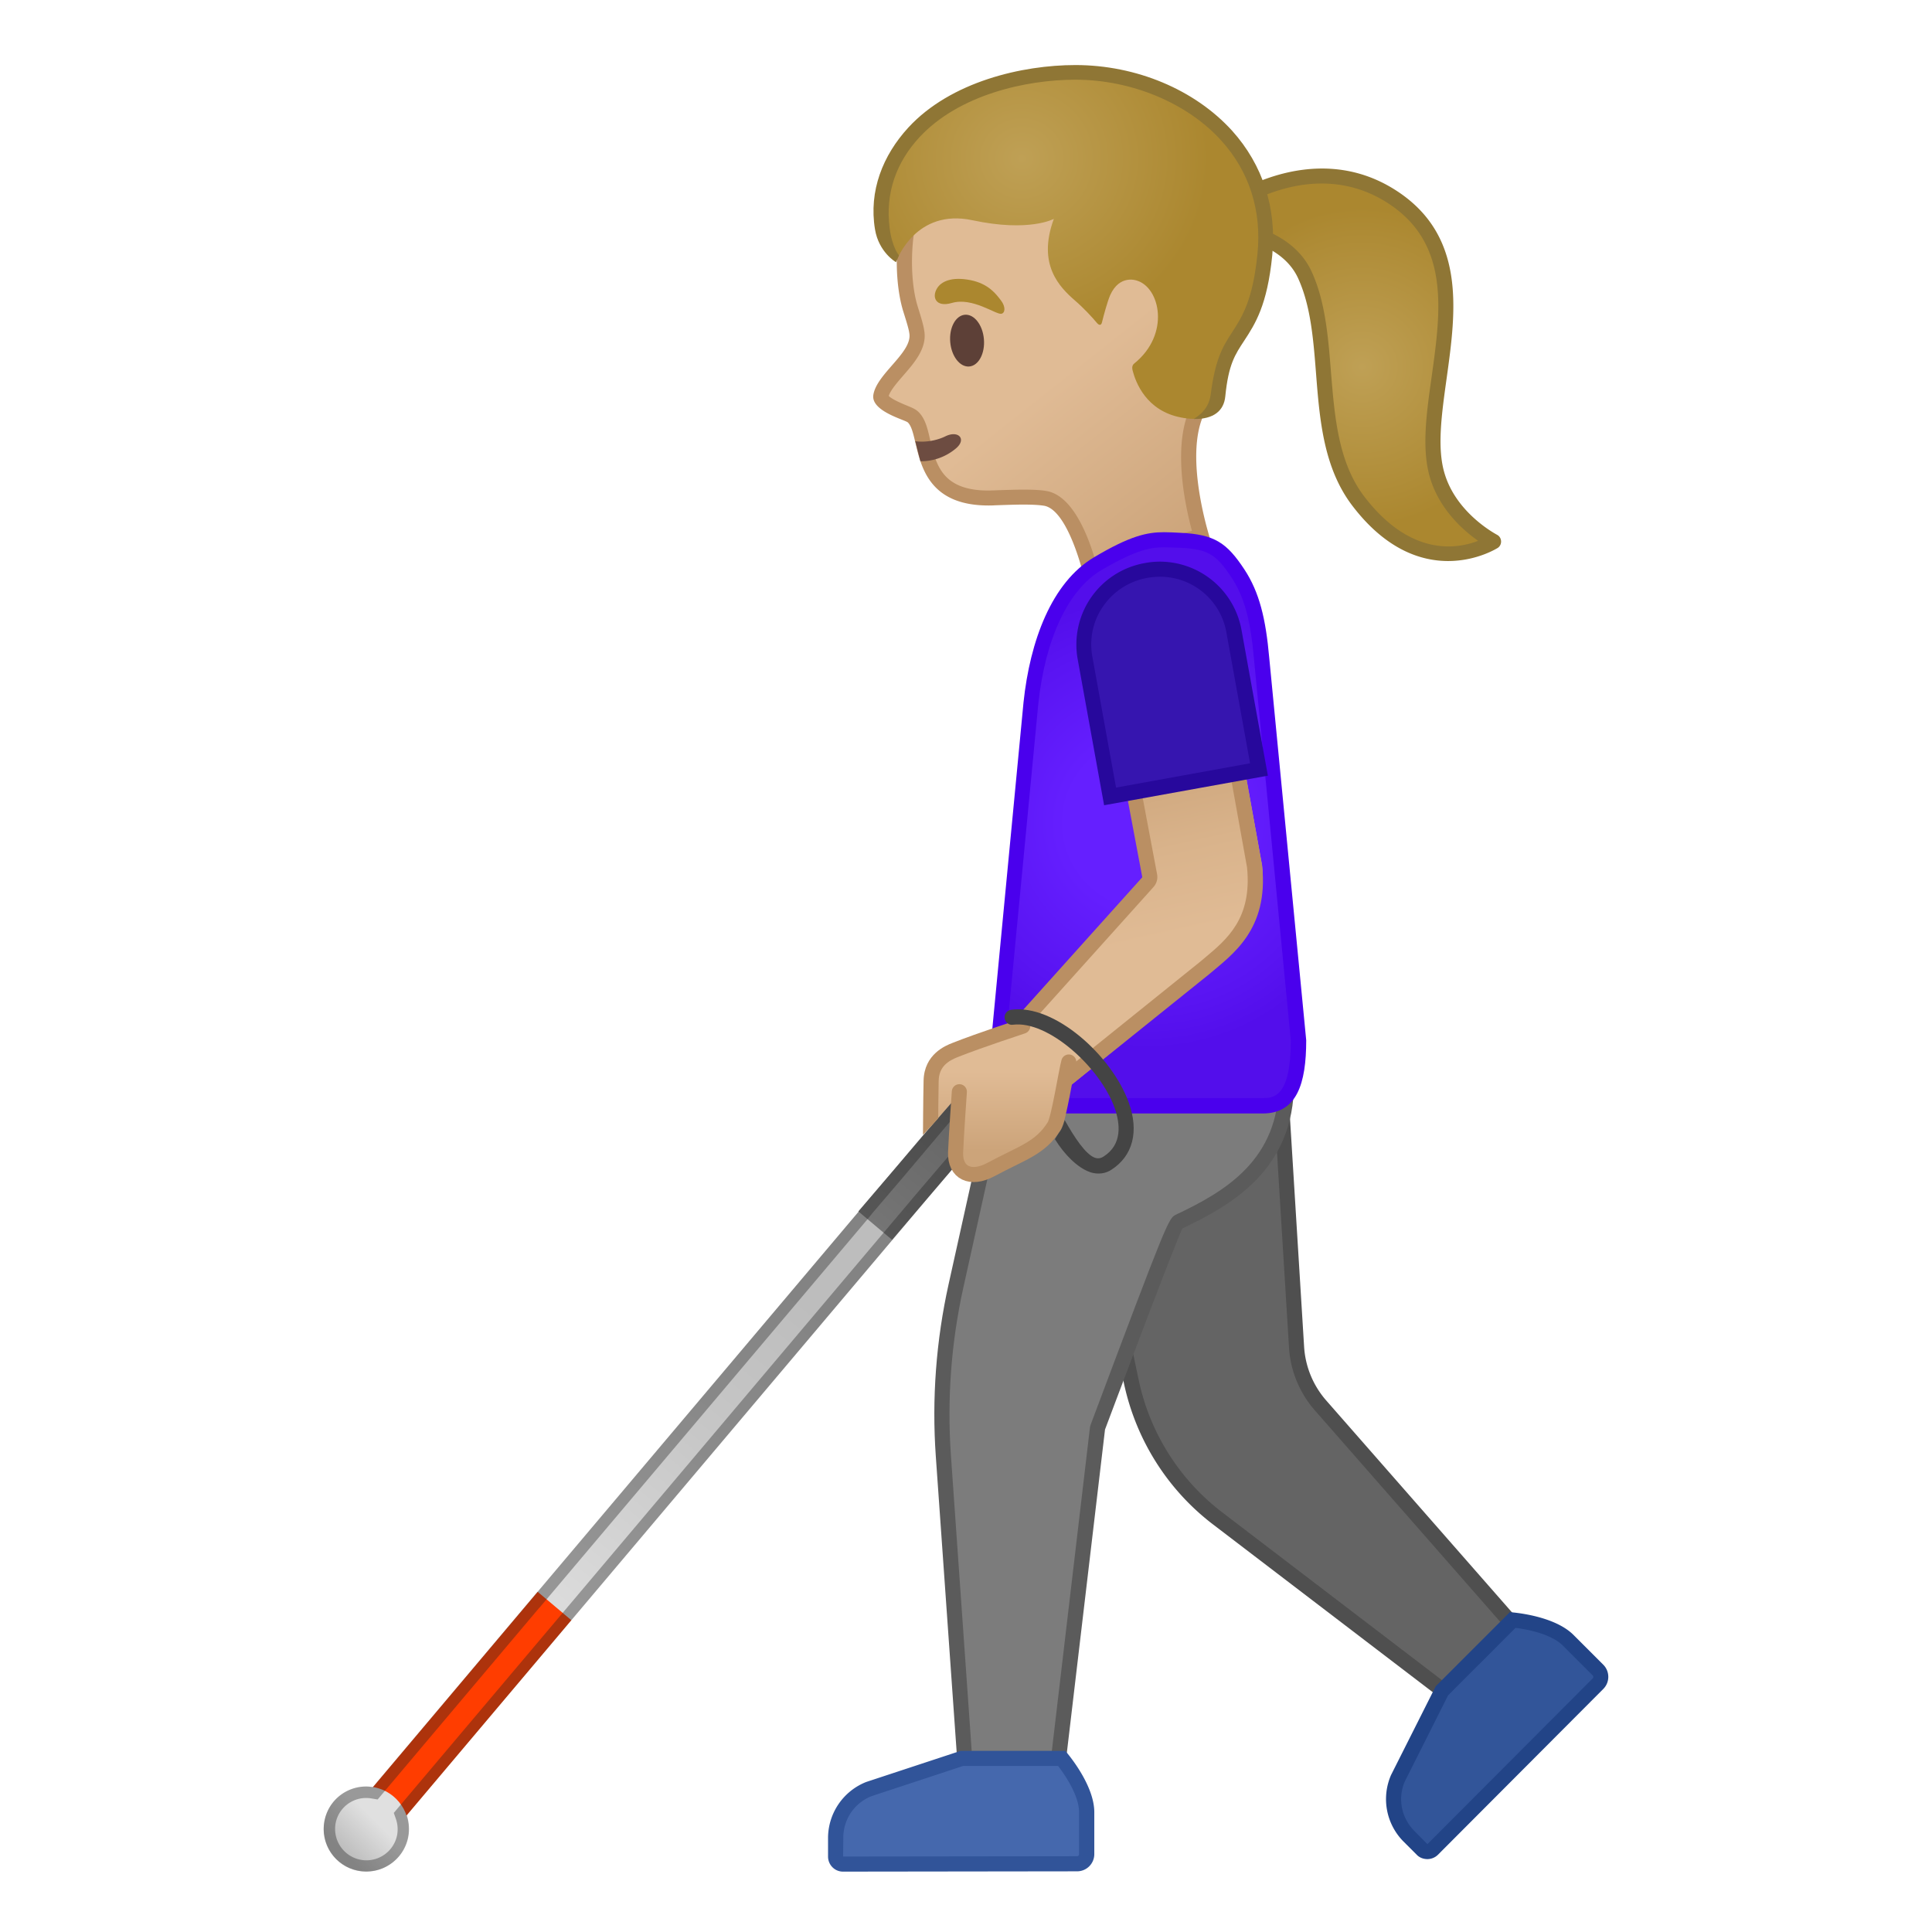 <svg viewBox="0 0 128 128" xmlns="http://www.w3.org/2000/svg" width="512px" height="512px"><radialGradient id="a" cx="89.871" cy="25.203" r="10.57" gradientTransform="rotate(-5.616 80.901 20.972)" gradientUnits="userSpaceOnUse"><stop stop-color="#BFA055" offset="0"/><stop stop-color="#AB872F" offset="1"/></radialGradient><path d="M81.6 13.52s5.22-3.75 10.38-.63c7.19 4.34 1.68 13.53 3.25 18.68.88 2.88 3.72 4.32 3.72 4.32s-4.59 3.04-8.96-2.67c-3.2-4.18-1.54-10.59-3.54-14.98-1.2-2.64-4.66-2.99-4.66-2.99l-.19-1.73z" fill="url(#a)"/><path d="M95.94 37.17c-1.8 0-4.12-.75-6.34-3.66-1.91-2.5-2.17-5.69-2.41-8.78-.18-2.31-.36-4.49-1.19-6.3-1.07-2.34-4.23-2.7-4.26-2.7a.51.51 0 0 1-.45-.44l-.19-1.71c-.02-.18.06-.36.21-.46.06-.04 5.55-3.9 10.93-.66 4.95 2.99 4.23 8.11 3.6 12.63-.33 2.38-.65 4.62-.12 6.32.81 2.65 3.44 4 3.46 4.02.16.08.26.24.27.42s-.07.35-.22.45c-.02.01-1.36.87-3.29.87zM82.25 14.8c1.01.19 3.6.88 4.66 3.22.9 1.97 1.09 4.34 1.27 6.63.24 2.94.48 5.99 2.21 8.25 3.07 4.01 6.16 3.47 7.54 2.93-.96-.67-2.53-2.04-3.17-4.12-.59-1.92-.26-4.27.09-6.75.62-4.42 1.26-8.99-3.12-11.64-4.22-2.55-8.55-.2-9.59.46l.11 1.02z" fill="#8F7635"/><linearGradient id="b" x1="147.08" x2="160.87" y1="-80.57" y2="-52.691" gradientTransform="rotate(-12.088 531.657 367.198)" gradientUnits="userSpaceOnUse"><stop stop-color="#E0BB95" offset=".546"/><stop stop-color="#CCA47A" offset="1"/></linearGradient><path d="M72.16 37.55c-.36-1.31-1.31-4.22-2.87-4.52-.33-.06-.79-.09-1.49-.09-.48 0-1.11.01-1.93.05-.13.01-.25.01-.37.01-3.48 0-3.96-2.09-4.36-3.76-.16-.7-.29-1.25-.63-1.59-.12-.11-.27-.18-.58-.3-.4-.16-1.63-.66-1.56-1.09.08-.52.61-1.13 1.12-1.72.71-.81 1.44-1.65 1.25-2.58-.03-.24-.2-.83-.39-1.43l-.04-.14c-.35-1.2-.47-2.87-.3-4.48.52-5.07 3.32-8.42 7.89-9.42.59-.13 1.23-.2 1.88-.2 3.92 0 8.43 2.39 10.72 5.69 1.62 2.34.69 11.43-1.14 15.19-1.25 2.56-.18 6.86.25 8.34l-7.45 2.04z" fill="url(#b)"/><path d="M69.76 6.79c3.77 0 8.11 2.3 10.31 5.48 1.41 2.03.71 10.82-1.18 14.69-1.21 2.49-.42 6.35.08 8.21l-6.46 1.77c-.48-1.59-1.48-4.08-3.13-4.4-.36-.07-.84-.1-1.58-.1-.52 0-1.16.02-1.96.05-.12 0-.24.01-.35.01-3.08 0-3.48-1.72-3.87-3.38-.17-.74-.32-1.39-.77-1.83-.19-.18-.4-.27-.74-.41-.67-.27-1.08-.49-1.23-.65.12-.38.59-.92.98-1.37.74-.85 1.58-1.82 1.37-2.97-.04-.31-.19-.82-.41-1.52l-.04-.13c-.34-1.14-.44-2.74-.29-4.28.29-2.8 1.64-7.69 7.5-8.98a7.81 7.81 0 0 1 1.77-.19m0-1c-.68 0-1.34.07-1.99.21-5.18 1.14-7.79 5.05-8.28 9.85-.18 1.74-.03 3.46.32 4.67.04.15.39 1.19.43 1.53.26 1.28-2.16 2.69-2.38 4.12-.16 1.08 2.1 1.64 2.29 1.82.9.89.07 5.5 5.34 5.5.13 0 .26 0 .39-.01.82-.03 1.44-.05 1.92-.05.76 0 1.15.04 1.39.08 1.6.31 2.61 4.65 2.61 4.65l8.42-2.31s-1.85-5.55-.43-8.46c1.92-3.95 2.84-13.2 1.1-15.7-2.32-3.34-6.94-5.9-11.13-5.9z" fill="#BA8F63"/><path d="M63.19 27.46l-2.34.5s.3 1.07.46 1.5c.86 2.35 2.62 4.79 6.82 4.3.38-.04-2.32-5.25-2.32-5.25l-2.62-1.05z" fill="none"/><path d="M60.98 30.56a3.6 3.6 0 0 0 2.34-.84c.75-.62.18-1.24-.69-.81-.53.26-1.29.42-1.99.32l.34 1.33z" fill="#6D4C41"/><ellipse transform="rotate(-4.836 64.037 22.556)" cx="64.07" cy="22.57" rx="1.12" ry="1.72" fill="#5D4037"/><path d="M63.07 20.07c-1.09.32-1.35-.4-.98-.98.27-.43.93-.78 2.21-.53 1.2.24 1.7.93 2.02 1.35s.28.84.01.88c-.38.04-1.91-1.11-3.26-.72z" fill="#AB872F"/><radialGradient id="c" cx="81.604" cy="-168.67" r="11.941" gradientTransform="matrix(1.035 -.086 .088 .996 -1.92 185.51)" gradientUnits="userSpaceOnUse"><stop stop-color="#BFA055" offset="0"/><stop stop-color="#AB872F" offset="1"/></radialGradient><path d="M73.01 21.35c.12-.49.36-1.37.54-1.79.63-1.41 1.77-.97 1.77-.97 1.54.46 2.23 3.55-.17 5.49-.06.05-.19.16-.11.47.2.78.9 2.67 3.21 3.11.31.06.58.09.82.09.78.03 1.42-.6 1.5-1.38.48-4.75 2.6-3.47 3.21-9.51.77-7.61-6.1-12.06-12.53-12.06-5.79 0-13.42 2.93-12.8 10.35.11 1.36.97 2.09.97 2.09s1.24-3.45 5-2.65c3.78.81 5.4-.09 5.4-.09-1.12 3.04.39 4.53 1.41 5.42.59.51 1.14 1.11 1.44 1.47.16.19.29.17.34-.04z" fill="url(#c)"/><path d="M81.63 8.66c-2.47-2.72-6.35-4.35-10.38-4.35-3.51 0-8.26 1.09-11.07 4.14-1.69 1.84-2.63 4.2-2.21 6.74.25 1.53 1.39 2.18 1.39 2.18l.2-.45s-.45-.5-.62-1.81c-.3-2.35.46-4.37 1.96-6 2.6-2.82 7.05-3.83 10.35-3.83 3.71 0 7.41 1.54 9.66 4.03 1.86 2.05 2.69 4.65 2.4 7.51-.31 3.08-1.01 4.16-1.69 5.21-.63.96-1.11 1.78-1.41 4.12-.15 1.19-1.2 1.61-1.11 1.61 1.3.02 1.99-.54 2.08-1.51.21-2.11.64-2.75 1.26-3.69.71-1.09 1.52-2.32 1.85-5.64.3-3.13-.62-5.99-2.66-8.26z" fill="#8F7635"/><path d="M80.67 100.6a15.425 15.425 0 0 1-5.73-9.08L70.2 69.01l14.35-1.58 1.34 21.83c.09 1.42.65 2.8 1.59 3.87l13.68 15.61-4.43 4.15-16.06-12.29z" fill="#646464"/><path d="M84.09 67.98l1.31 21.3c.09 1.53.7 3.01 1.72 4.17l13.36 15.24-3.76 3.53-15.74-12.02a14.902 14.902 0 0 1-5.54-8.78l-4.63-21.98 13.28-1.46m.93-1.11l-15.42 1.7 4.86 23.06c.79 3.73 2.88 7.06 5.91 9.37l16.41 12.53 5.09-4.77-14-15.97a5.964 5.964 0 0 1-1.47-3.57l-1.38-22.35z" fill="#4F4F4F"/><path d="M64.09 119.1L62.5 96.44c-.27-3.78.01-7.57.84-11.27l4.42-19.93 16.64-1.52c.27 2.41.83 7.41.83 8 0 5.12-3.41 7.45-7.09 9.19-.24.12-.34.16-5.4 13.61l-.03.12-2.88 24.46h-5.74z" fill="#7C7C7C"/><path d="M83.96 64.27c.33 2.96.77 6.97.77 7.46 0 5.09-3.51 7.18-6.81 8.74-.5.24-.53.25-5.65 13.89-.03.08-.05.15-.06.23l-2.83 24.02h-4.82L63 96.41c-.26-3.73.02-7.48.83-11.13l4.34-19.57 15.79-1.44m.88-1.09l-17.49 1.6-4.5 20.29c-.83 3.74-1.12 7.59-.85 11.42l1.63 23.12h6.64l2.94-24.9s4.98-13.26 5.14-13.33c3.26-1.55 7.38-3.89 7.38-9.64-.01-.82-.89-8.56-.89-8.56z" fill="#5B5B5B"/><path d="M55.85 123.5c-.13 0-.26-.05-.35-.15s-.14-.22-.14-.35v-1.26c.01-1.43.88-2.69 2.21-3.21l6.15-2.03h6.63c.42.52 1.65 2.15 1.65 3.55v2.79c0 .17-.07.33-.19.45s-.28.19-.45.19l-15.51.02z" fill="#4568AD"/><path d="M70.1 117c.55.71 1.39 2.02 1.39 3.05v2.79c0 .05-.02.08-.04.1s-.05.04-.1.04l-15.49.02.01-1.26c.01-1.22.74-2.29 1.87-2.74l6.07-2h6.29m.48-1h-6.94l-6.25 2.06a4 4 0 0 0-2.53 3.68V123c0 .55.44 1 .99 1l15.51-.02c.63 0 1.14-.51 1.14-1.14v-2.79c-.01-1.89-1.92-4.05-1.92-4.05z" fill="#315499"/><path d="M94.57 122.67a.47.47 0 0 1-.35-.15l-.89-.89c-1-1.02-1.28-2.52-.71-3.83l2.91-5.78 4.69-4.69c.67.07 2.69.36 3.68 1.34l1.97 1.97c.12.12.19.28.19.45s-.07.33-.19.45l-10.95 10.98a.47.47 0 0 1-.35.15z" fill="#325599"/><path d="M100.41 107.85c.89.11 2.41.44 3.14 1.18l1.97 1.97c.03.03.04.07.04.1s-.01.07-.04.1l-10.95 10.98-.88-.89c-.85-.87-1.1-2.14-.62-3.26l2.87-5.71 4.47-4.47m-.38-1.04l-4.91 4.91-2.96 5.88a3.99 3.99 0 0 0 .81 4.39l.89.89c.19.2.45.29.71.29.25 0 .51-.1.7-.29l10.95-10.98c.45-.45.44-1.17 0-1.61l-1.97-1.97c-1.34-1.34-4.22-1.51-4.22-1.51z" fill="#224487"/><radialGradient id="d" cx="76.099" cy="54.512" r="15.007" gradientUnits="userSpaceOnUse"><stop stop-color="#651FFF" offset=".364"/><stop stop-color="#5914F2" offset=".812"/><stop stop-color="#530EEB" offset="1"/></radialGradient><path d="M69.76 73.27c-1.98 0-3.59-1.95-3.59-4.34l2.14-22.34c.47-4.47 2.08-7.84 4.42-9.23 2.48-1.48 3.5-1.6 4.4-1.6.25 0 .49.01.75.02l.3.01c2.13.09 2.79.6 3.84 2.2.89 1.35 1.33 2.93 1.57 5.62l2.45 25.35c0 3.79-1.2 4.3-2.38 4.3h-13.9z" fill="url(#d)"/><path d="M77.12 36.26c.24 0 .47.01.72.02l.3.01c1.94.08 2.47.49 3.45 1.97.84 1.27 1.26 2.79 1.49 5.4l2.44 25.29c-.01 3.8-1.18 3.8-1.88 3.8h-13.9c-1.69 0-3.07-1.7-3.09-3.79l2.14-22.33c.46-4.32 1.98-7.55 4.18-8.86 2.38-1.39 3.32-1.51 4.15-1.51m0-1c-1.11 0-2.24.23-4.65 1.67-2.79 1.66-4.23 5.52-4.66 9.61l-2.14 22.39c0 2.67 1.83 4.84 4.09 4.84h13.9c2.26 0 2.88-1.97 2.88-4.85l-2.45-25.34c-.23-2.59-.65-4.34-1.65-5.86-1.15-1.74-1.96-2.32-4.24-2.42-.39-.02-.73-.04-1.08-.04z" fill="#4A00ED"/><linearGradient id="e" x1="72.246" x2="74.871" y1="50.705" y2="62.58" gradientUnits="userSpaceOnUse"><stop stop-color="#CCA47A" offset=".001"/><stop stop-color="#D9B38B" offset=".539"/><stop stop-color="#E0BB95" offset="1"/></linearGradient><path d="M83.61 57.33l-1.8-9.96-8 .86 2.46 9.94-9.36 9.69c-2.65 2.67 2.19 5.23 3.9 4.14l8.52-6.9c1.52-1.29 4.73-3.5 4.28-7.77z" fill="url(#e)"/><linearGradient id="f" x1="51.741" x2="50.863" y1="124.47" y2="70.891" gradientTransform="rotate(40.149 52.232 89.47)" gradientUnits="userSpaceOnUse"><stop stop-color="#eee" offset="0"/><stop stop-color="#E1E1E1" offset=".152"/><stop stop-color="#C7C7C7" offset=".504"/><stop stop-color="#BDBDBD" offset=".714"/><stop stop-color="#BDBDBD" offset=".992"/></linearGradient><path fill="url(#f)" d="M26.11 121.24l-2.22-1.88 42.06-49.82 2.22 1.88z"/><path fill="#FF3D00" d="M23.896 119.368l11.729-13.904 2.224 1.876-11.729 13.904z"/><linearGradient id="g" x1="51.34" x2="51.34" y1="79.44" y2="69.435" gradientTransform="rotate(40.149 52.232 89.47)" gradientUnits="userSpaceOnUse"><stop stop-color="#757575" offset="0"/><stop stop-color="#646464" offset="1"/></linearGradient><path fill="url(#g)" d="M56.87 80.26l2.23 1.88 9.81-11.5-2.22-1.87z"/><linearGradient id="h" x1="26.695" x2="22.734" y1="118.74" y2="122.7" gradientUnits="userSpaceOnUse"><stop stop-color="#E0E0E0" offset=".47"/><stop stop-color="#BDBDBD" offset=".992"/></linearGradient><circle cx="24.26" cy="121.18" r="2.82" fill="url(#h)"/><path d="M66.78 69.82l1.08.91-7.04 8.24-34.46 40.82-.27.32.14.4c.13.38.15.78.06 1.16a2.073 2.073 0 0 1-2.51 1.52 2.08 2.08 0 0 1-1.52-2.51 2.058 2.058 0 0 1 2.34-1.53l.42.07.27-.32 10.43-12.37h.01l.48-.57 21.27-25.19.39-.48 1.89-2.21 6.3-7.47.04.04.48-.57.2-.26m-.09-1.05l-.69.81-.05-.04-6.79 8.04-2.29 2.68.02.01-21.27 25.19h-.01L24.7 118.4c-.15-.02-.3-.04-.44-.04-1.27 0-2.42.85-2.73 2.14a2.817 2.817 0 0 0 2.75 3.49c1.27 0 2.42-.86 2.74-2.15.13-.54.09-1.09-.07-1.58l34.46-40.82 7.52-8.81-2.24-1.86z" fill="#212121" opacity=".37"/><path d="M81 48.47l1.62 9c.34 3.38-1.33 4.76-2.8 5.99-.13.11-.26.22-.36.3l-9.21 7.41c-.07.03-.21.08-.47.08-1.01 0-2.26-.71-2.57-1.46-.07-.16-.24-.57.45-1.27l8.76-9.75c.21-.23.3-.55.24-.85L75 49.11l6-.64m.82-1.09l-8 .86 1.86 9.88-8.76 9.75c-2.22 2.24.81 4.4 2.86 4.4.4 0 .76-.08 1.04-.26l9.27-7.45c1.52-1.3 3.98-2.94 3.53-7.22l-1.8-9.96z" fill="#BA8F63"/><linearGradient id="i" x1="66.208" x2="66.208" y1="76.255" y2="71.024" gradientUnits="userSpaceOnUse"><stop stop-color="#CCA47A" offset=".003"/><stop stop-color="#E0BB95" offset="1"/></linearGradient><path d="M67.8 68.17c-1.24.29-5.86 1.75-5.89 2.35-.06 1.19-.3 4.17-.3 4.17l1.87-2.13c-.06.89-.14 3-.17 3.79-.04 1.33.98 1.86 2.35 1.12 2.06-1.11 3.26-1.39 4.19-2.88.3-.48.78-3.59.96-4.24" fill="url(#i)"/><path d="M63.56 72.33s-.21 2.96-.25 4.03c-.04 1.33.98 1.86 2.35 1.12 2.06-1.11 3.26-1.39 4.19-2.88.3-.48.78-3.59.96-4.24" fill="none" stroke="#BA8F63" stroke-linecap="round" stroke-linejoin="round" stroke-miterlimit="10"/><path d="M62.16 74.09l-1.01 1.1s.01-2.28.04-3.6c.04-1.75 1.46-2.32 1.93-2.5 1.64-.65 4.47-1.57 4.49-1.58.26-.09.55.06.63.32s-.06.54-.32.63c-.02.01-2.82.92-4.43 1.56-.67.26-1.28.64-1.3 1.59-.03 1.32-.03 2.48-.03 2.48z" fill="#BA8F63"/><path d="M74.78 73.04c-1.11-3.09-4.92-6.54-7.79-6.14-.27.04-.47.29-.43.56s.29.48.56.43c2.33-.29 5.76 2.83 6.72 5.49.37 1.04.55 2.45-.75 3.26-.18.11-.36.13-.56.06-.6-.22-1.34-1.33-1.99-2.49 0 0-.14.5-.29.71-.1.13-.36.55-.36.55.63 1.03 1.5 1.89 2.31 2.18.19.07.39.1.58.1.3 0 .59-.08.85-.25 1.42-.91 1.85-2.53 1.15-4.46z" fill="#444"/><path d="M71.89 43.6c-.49-2.7 1.31-5.3 4.01-5.79a4.976 4.976 0 0 1 5.85 4l1.66 9.18-9.86 1.79-1.66-9.18z" fill="#3615AF"/><path d="M76.85 38.21c2.17 0 4.02 1.55 4.4 3.68l1.57 8.68-8.88 1.61-1.57-8.68c-.21-1.18.04-2.37.73-3.35.68-.98 1.71-1.64 2.89-1.86l.05-.01c.27-.04.55-.07.81-.07m0-1c-.32 0-.65.03-.98.09l-.05.01a5.482 5.482 0 0 0-4.42 6.37l1.75 9.67L84 51.39l-1.75-9.67a5.507 5.507 0 0 0-5.4-4.51z" fill="#27089C"/></svg>